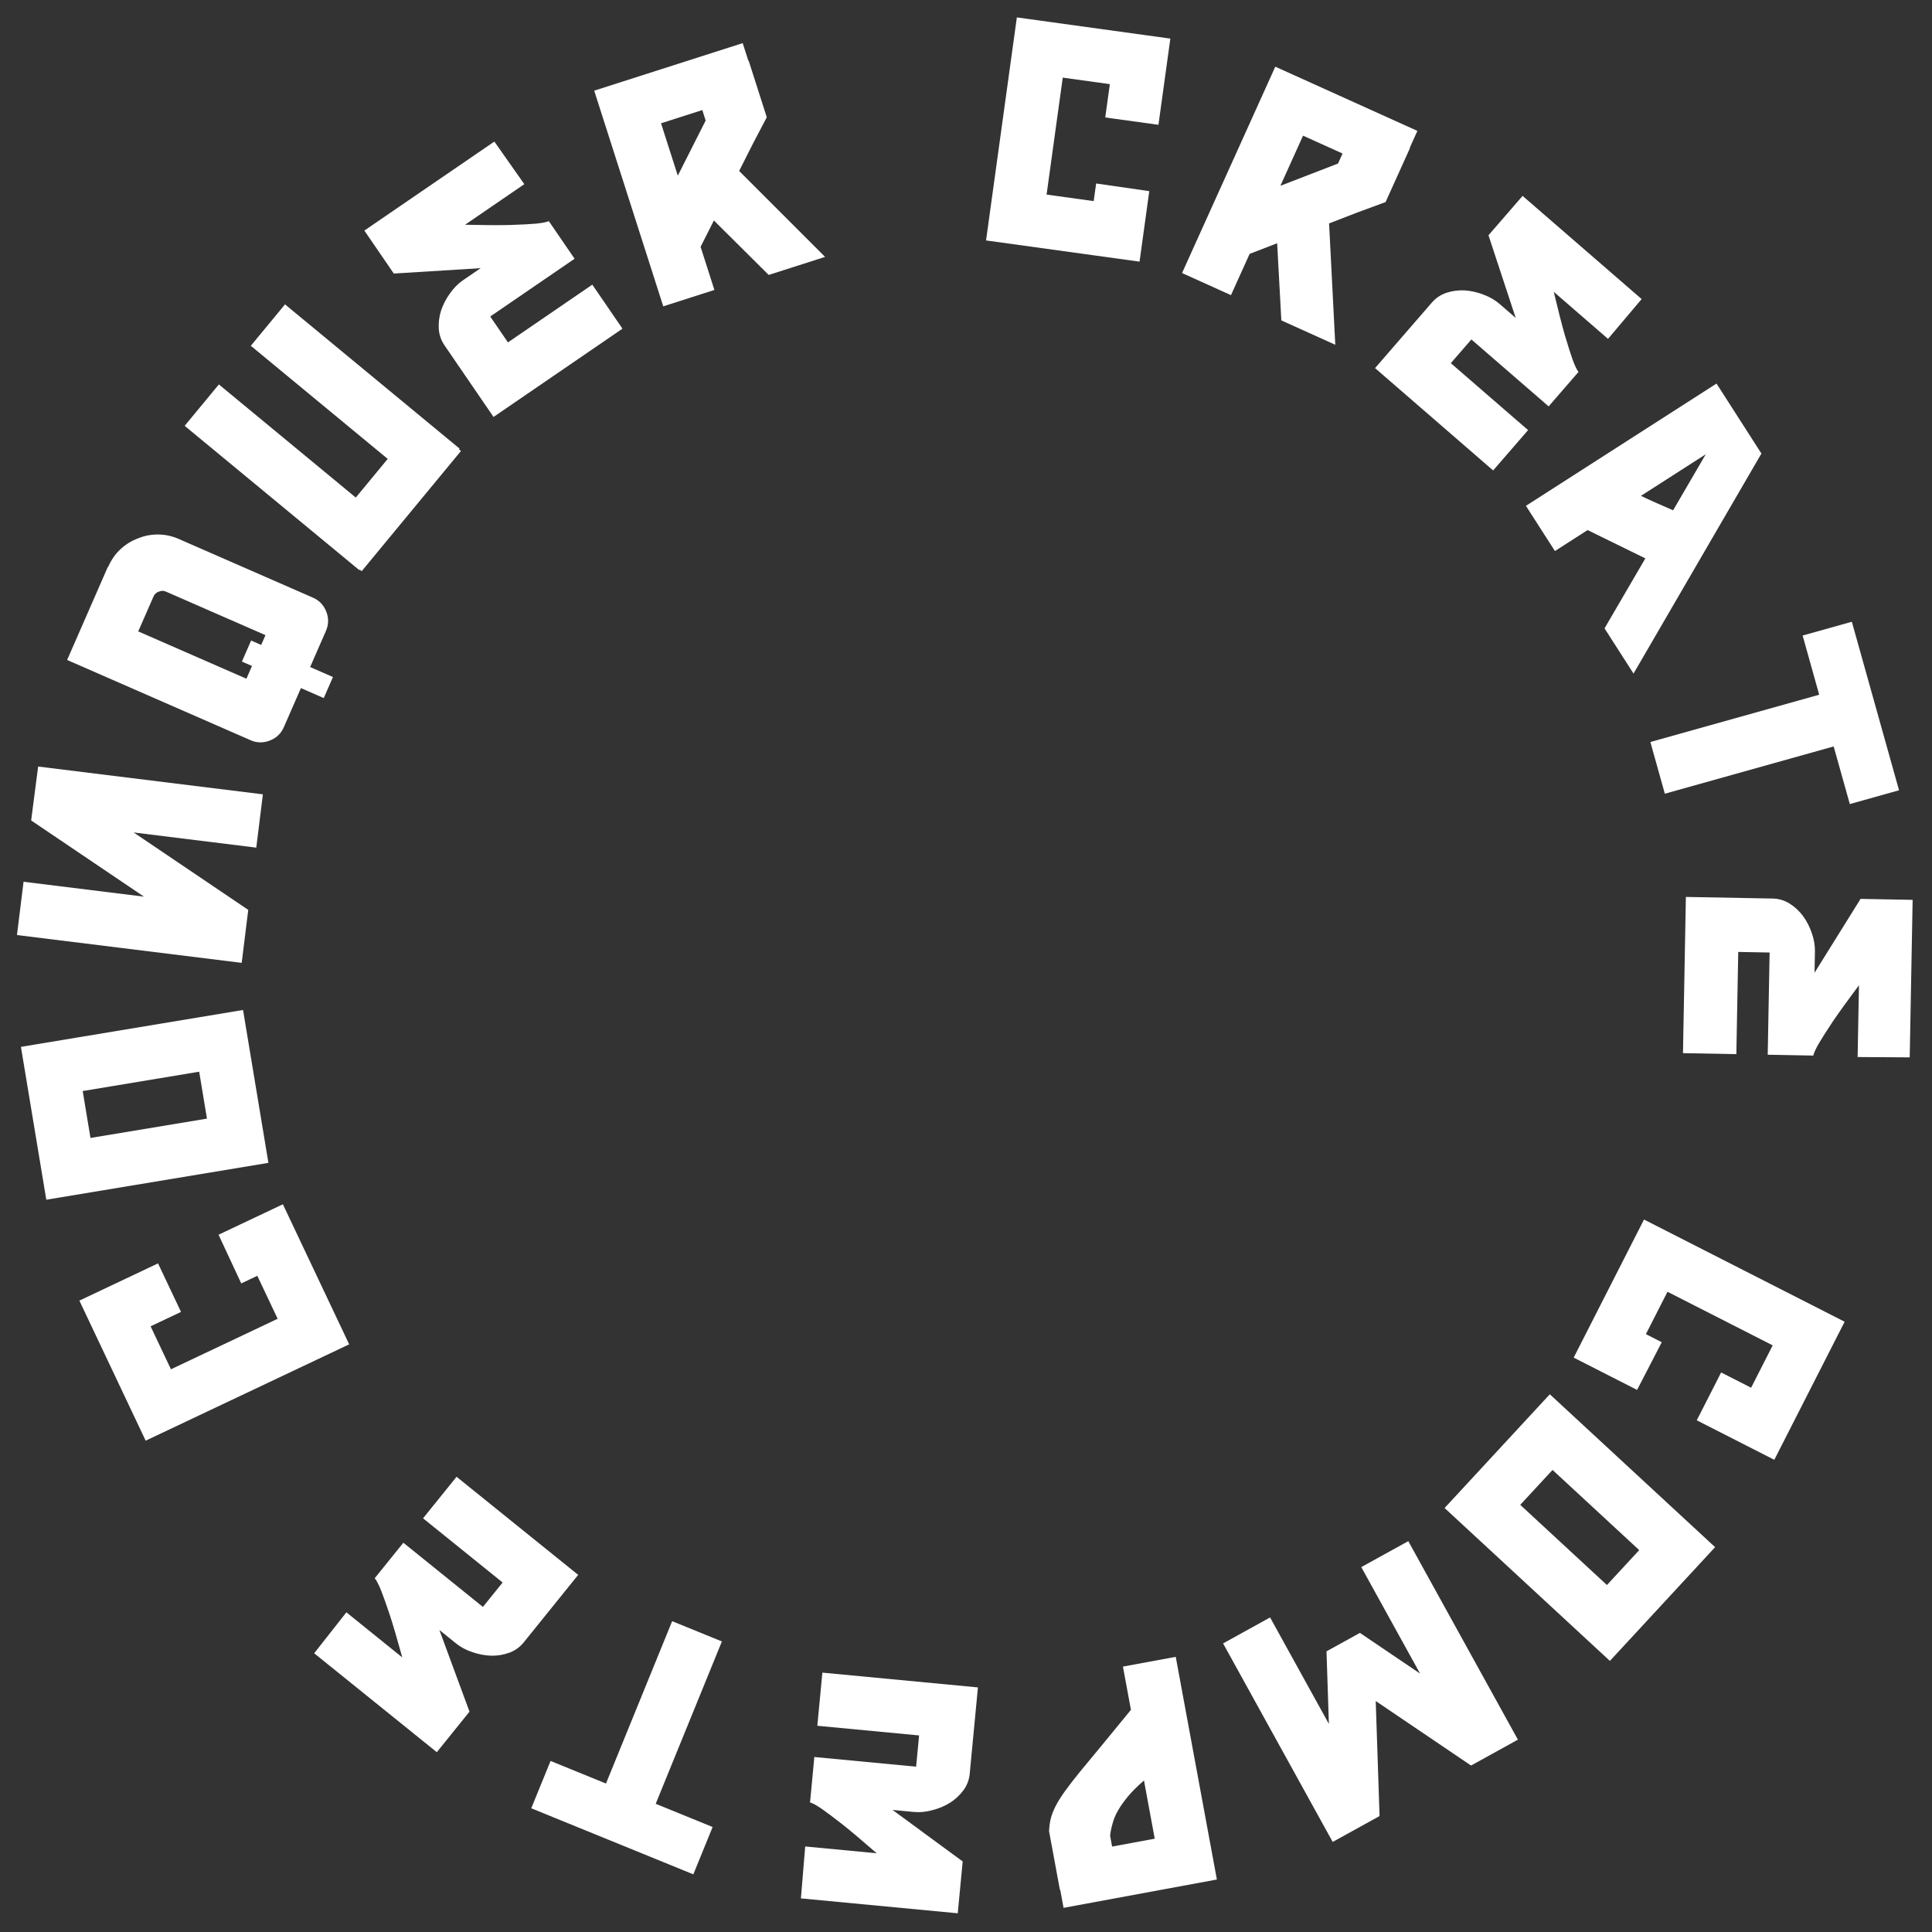 <svg width="215" height="215" viewBox="0 0 215 215" fill="none" xmlns="http://www.w3.org/2000/svg">
<rect x="0" y="0" width="215" height="215" fill="#333333" stroke="none"/>
<path d="M127.896 21.271L126.813 29.117L109.731 26.757L113.159 1.937L130.241 4.296L128.916 13.889L122.996 13.072L123.508 9.363L118.266 8.639L116.468 21.655L121.711 22.379L121.982 20.418L127.896 21.271Z" fill="white"/>
<path d="M142.127 27.069L139.063 28.253L136.988 32.846L131.542 30.385L141.919 7.421L157.732 14.566L156.887 16.436L156.92 16.451L154.192 22.487L151.063 23.641L147.905 24.861L148.596 38.368L142.592 35.655L142.127 27.069ZM142.488 20.675L148.9 18.2L149.404 17.084L145.008 15.098L142.488 20.675Z" fill="white"/>
<path d="M178.947 37.709L172.907 32.475C173.393 34.516 173.806 36.129 174.146 37.312C174.504 38.512 174.789 39.41 175.002 40.007C175.256 40.704 175.476 41.164 175.662 41.389L172.338 45.225L163.741 37.775L161.454 40.414L170.051 47.864L166.161 52.353L153.021 40.965L159.339 33.675C159.779 33.167 160.315 32.805 160.946 32.59C161.611 32.372 162.293 32.281 162.994 32.316C163.712 32.367 164.403 32.521 165.068 32.78C165.767 33.036 166.371 33.385 166.878 33.825L168.674 35.381L165.643 26.18L169.439 21.8L182.688 33.282L178.947 37.709Z" fill="white"/>
<path d="M196.017 50.471L181.786 74.957L178.559 69.927L183.1 62.138L176.674 58.989L173.038 61.322L169.811 56.292L191.02 42.684L196.017 50.471ZM186.2 56.77L189.824 50.552L182.613 55.179C183.193 55.462 183.801 55.742 184.435 56.02C185.103 56.304 185.697 56.564 186.219 56.8L186.2 56.77Z" fill="white"/>
<path d="M205.854 89.479L204.058 83.066L185.269 88.327L183.658 82.572L202.447 77.311L200.603 70.724L206.08 69.191L211.332 87.945L205.854 89.479Z" fill="white"/>
<path d="M206.723 117.631L206.872 109.641C205.616 111.322 204.643 112.672 203.952 113.691C203.26 114.735 202.754 115.529 202.431 116.076C202.059 116.717 201.847 117.181 201.793 117.468L196.718 117.374L196.929 106L193.438 105.935L193.227 117.309L187.288 117.199L187.611 99.814L197.257 99.993C197.929 100.005 198.55 100.185 199.119 100.531C199.712 100.902 200.22 101.368 200.642 101.928C201.063 102.512 201.387 103.142 201.615 103.818C201.866 104.519 201.985 105.205 201.973 105.877L201.928 108.253L207.05 100.031L212.845 100.138L212.52 117.667L206.723 117.631Z" fill="white"/>
<path d="M182.182 154.675L175.125 151.08L182.951 135.714L205.278 147.087L197.451 162.452L188.822 158.057L191.534 152.732L194.871 154.431L197.272 149.716L185.564 143.752L183.162 148.467L184.926 149.366L182.182 154.675Z" fill="white"/>
<path d="M178.825 176.387L182.418 172.502L172.772 163.58L169.178 167.465L178.825 176.387ZM190.863 172.173L179.154 184.832L160.76 167.818L172.469 155.159L190.863 172.173Z" fill="white"/>
<path d="M151.336 181.714L158.031 186.242L151.488 174.392L156.72 171.504L168.918 193.596L163.718 196.467L163.651 196.421L163.62 196.439L163.603 196.407L153.096 189.296L153.518 201.976L153.535 202.007L153.504 202.024L153.507 202.105L148.307 204.976L136.109 182.884L141.34 179.995L147.883 191.845L147.618 183.767L151.336 181.714Z" fill="white"/>
<path d="M117.948 210.3L116.744 203.787C116.766 203.245 116.835 202.757 116.949 202.321C117.064 201.885 117.247 201.424 117.499 200.938C117.751 200.452 118.101 199.899 118.548 199.28C118.975 198.688 119.527 197.976 120.203 197.144C120.86 196.339 121.658 195.374 122.597 194.249C123.512 193.128 124.598 191.804 125.854 190.279L124.964 185.464L130.841 184.379L135.419 209.159L118.356 212.312L117.983 210.294L117.948 210.3ZM127.306 198.138C126.591 198.758 126.003 199.342 125.543 199.891C125.064 200.468 124.686 201.001 124.411 201.491C124.116 202.01 123.914 202.499 123.803 202.958C123.669 203.422 123.58 203.866 123.537 204.289L123.759 205.493L128.503 204.616L127.312 198.173L127.306 198.138Z" fill="white"/>
<path d="M89.606 205.482L97.562 206.238C95.981 204.859 94.709 203.786 93.745 203.019C92.758 202.25 92.004 201.684 91.484 201.321C90.873 200.902 90.426 200.654 90.144 200.579L90.624 195.526L101.949 196.602L102.28 193.126L90.955 192.05L91.517 186.136L108.827 187.781L107.914 197.386C107.85 198.055 107.624 198.66 107.235 199.202C106.82 199.765 106.317 200.236 105.727 200.614C105.112 200.989 104.459 201.265 103.768 201.44C103.05 201.637 102.356 201.704 101.687 201.64L99.322 201.415L107.131 207.148L106.582 212.918L89.129 211.259L89.606 205.482Z" fill="white"/>
<path d="M61.268 195.965L67.435 198.479L74.8 180.41L80.334 182.666L72.969 200.734L79.303 203.316L77.156 208.583L59.121 201.232L61.268 195.965Z" fill="white"/>
<path d="M38.547 179.425L44.767 184.443C44.209 182.421 43.74 180.824 43.358 179.653C42.958 178.467 42.641 177.579 42.408 176.99C42.129 176.303 41.893 175.85 41.699 175.632L44.886 171.681L53.74 178.824L55.933 176.106L47.079 168.963L50.808 164.34L64.342 175.258L58.284 182.767C57.862 183.29 57.34 183.67 56.716 183.907C56.059 184.148 55.381 184.264 54.68 184.253C53.96 184.228 53.264 184.098 52.59 183.862C51.882 183.631 51.267 183.304 50.744 182.882L48.895 181.39L52.248 190.479L48.609 194.99L34.963 183.982L38.547 179.425Z" fill="white"/>
<path d="M24.321 137.405L31.48 134.017L38.858 149.603L16.211 160.323L8.833 144.737L17.586 140.594L20.143 145.995L16.759 147.597L19.023 152.38L30.899 146.758L28.635 141.975L26.846 142.822L24.321 137.405Z" fill="white"/>
<path d="M9.203 121.415L10.069 126.635L23.032 124.484L22.165 119.263L9.203 121.415ZM5.152 133.509L2.329 116.498L27.047 112.395L29.87 129.407L5.152 133.509Z" fill="white"/>
<path d="M4.245 85.303L29.254 88.397L28.52 94.328L14.872 92.639L27.56 101.21L27.631 101.219L26.897 107.15L1.888 104.055L2.622 98.125L16.02 99.782L3.466 91.301L4.245 85.303Z" fill="white"/>
<path d="M12.062 63.036C12.389 62.288 12.839 61.647 13.414 61.113C13.988 60.578 14.634 60.179 15.351 59.917C16.056 59.623 16.801 59.477 17.586 59.48C18.371 59.482 19.137 59.647 19.884 59.974L34.826 66.51C35.529 66.817 36.023 67.335 36.308 68.062C36.592 68.789 36.581 69.504 36.273 70.208L34.513 74.231L37.053 75.342L36.028 77.684L33.489 76.573L31.584 80.927C31.276 81.631 30.759 82.125 30.032 82.409C29.305 82.694 28.59 82.682 27.886 82.374L7.47 73.444L11.986 63.121L12.062 63.036ZM18.46 65.835C18.197 65.719 17.933 65.722 17.671 65.843C17.396 65.933 17.201 66.109 17.086 66.373L15.383 70.265L27.422 75.531L28.042 74.112L26.921 73.622L27.945 71.28L29.067 71.771L29.543 70.682L18.46 65.835Z" fill="white"/>
<path d="M51.144 49.923L51.075 50.007L51.297 50.19L40.245 63.567L40.023 63.384L39.977 63.439L20.55 47.388L24.357 42.781L39.593 55.37L43.147 51.068L27.911 38.48L31.717 33.873L51.144 49.923Z" fill="white"/>
<path d="M58.347 20.495L51.753 25.011C53.85 25.058 55.515 25.067 56.746 25.039C57.997 24.997 58.938 24.948 59.57 24.894C60.308 24.825 60.809 24.729 61.074 24.606L63.942 28.794L54.555 35.221L56.528 38.102L65.914 31.676L69.27 36.577L54.922 46.4L49.472 38.439C49.093 37.885 48.879 37.275 48.83 36.61C48.788 35.911 48.873 35.228 49.085 34.559C49.316 33.878 49.641 33.248 50.06 32.67C50.485 32.059 50.975 31.564 51.529 31.184L53.49 29.842L43.822 30.441L40.547 25.658L55.014 15.754L58.347 20.495Z" fill="white"/>
<path d="M79.445 24.536L77.964 27.468L79.501 32.267L73.81 34.09L66.125 10.09L82.65 4.799L83.276 6.753L83.31 6.742L85.33 13.05L83.781 16.003L82.254 19.025L91.818 28.588L85.544 30.597L79.445 24.536ZM75.428 19.548L78.529 13.414L78.156 12.248L73.562 13.719L75.428 19.548Z" fill="white"/>
</svg>
